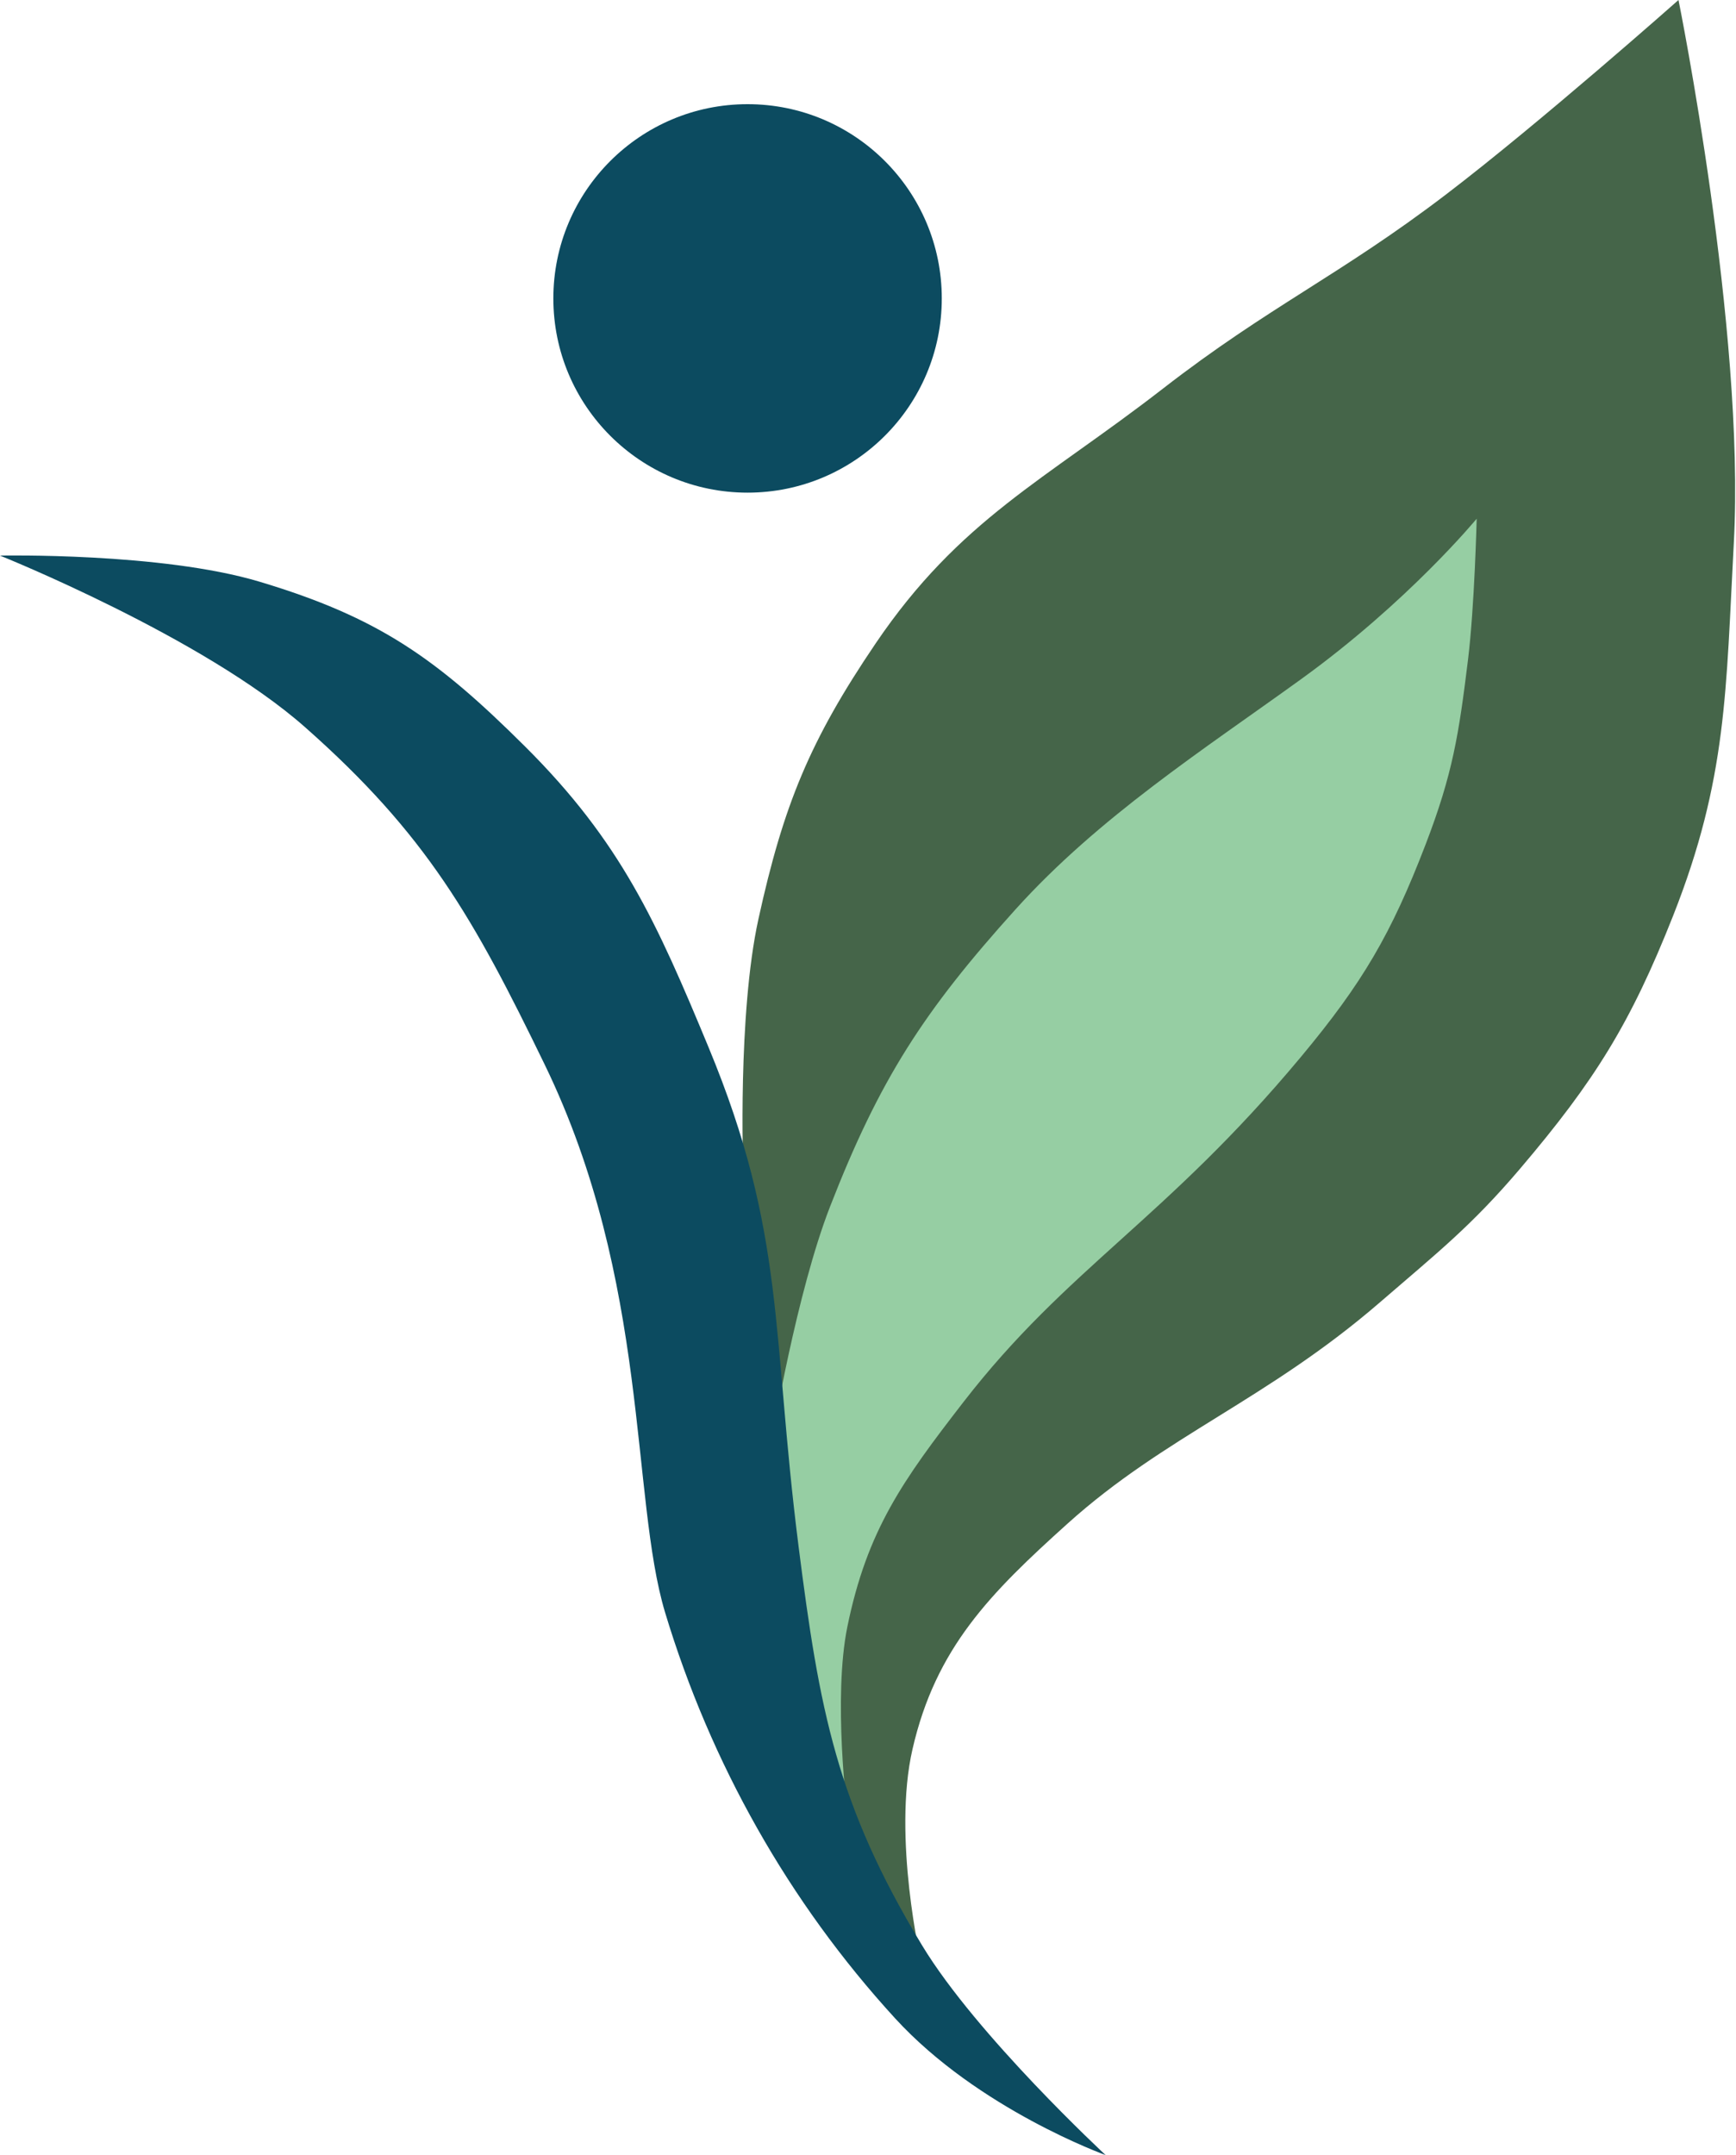 <svg width="800" height="993" viewBox="0 0 800 993" fill="none" xmlns="http://www.w3.org/2000/svg">
<path d="M420.5 806C411.196 846.586 424.5 904 424.5 904L372 794.5L342.5 538.5C342.5 538.5 339.861 467.449 349.5 423.5C361.046 370.858 373.259 341.11 403.5 296.5C442.306 239.254 481.356 221.393 536 179C584.826 141.12 617.374 126.991 666.5 89.5C709.806 56.45 773.5 0 773.5 0C773.5 0 804.277 152.004 799 250C795.34 317.956 796.025 358.714 771 422C751.445 471.452 734.942 497.983 700.5 538.5C677.958 565.018 662.328 577.238 636 600C583.867 645.07 537 661.5 492 702C456.365 734.071 431.213 759.271 420.5 806Z" fill="#456549"/>
<path d="M390.5 749.5C383.764 782.403 390.5 835.5 390.5 835.5L356 759V662C356 662 367.029 595.766 382.5 556C405.367 497.225 425.759 465.829 468 419C506.336 376.5 554.5 345.5 599.5 313C649.035 277.225 680.5 239 680.5 239C680.5 239 679.523 279.367 676.5 304C672.266 338.503 669.457 356.547 657 389C641.099 430.426 627.907 452.912 599.5 487C537 562 492 584 444 646C416.146 681.978 399.625 704.925 390.5 749.5Z" fill="#96CEA3"/>
<circle cx="344.5" cy="137.5" r="89.5" fill="#0C4B60"/>
<path d="M119.5 268.001C74.292 254.471 0 256 0 256C0 256 93.5 293.499 140.5 335C196.652 384.582 218.296 423.107 251 490.5C299.528 590.5 290.5 690 306.5 743.001C327.472 812.473 363.493 876.479 412.5 930C450.884 971.919 509.5 993.001 509.5 993.001C509.5 993.001 450.116 937.94 425 896.5C385.6 831.493 377.57 787.911 368 712.501C355.5 614 362.178 568.5 326.5 482.501C302.607 424.907 286.185 387.996 242 344C201.299 303.473 174.525 284.468 119.5 268.001Z" fill="#0C4B60"/>
</svg>
